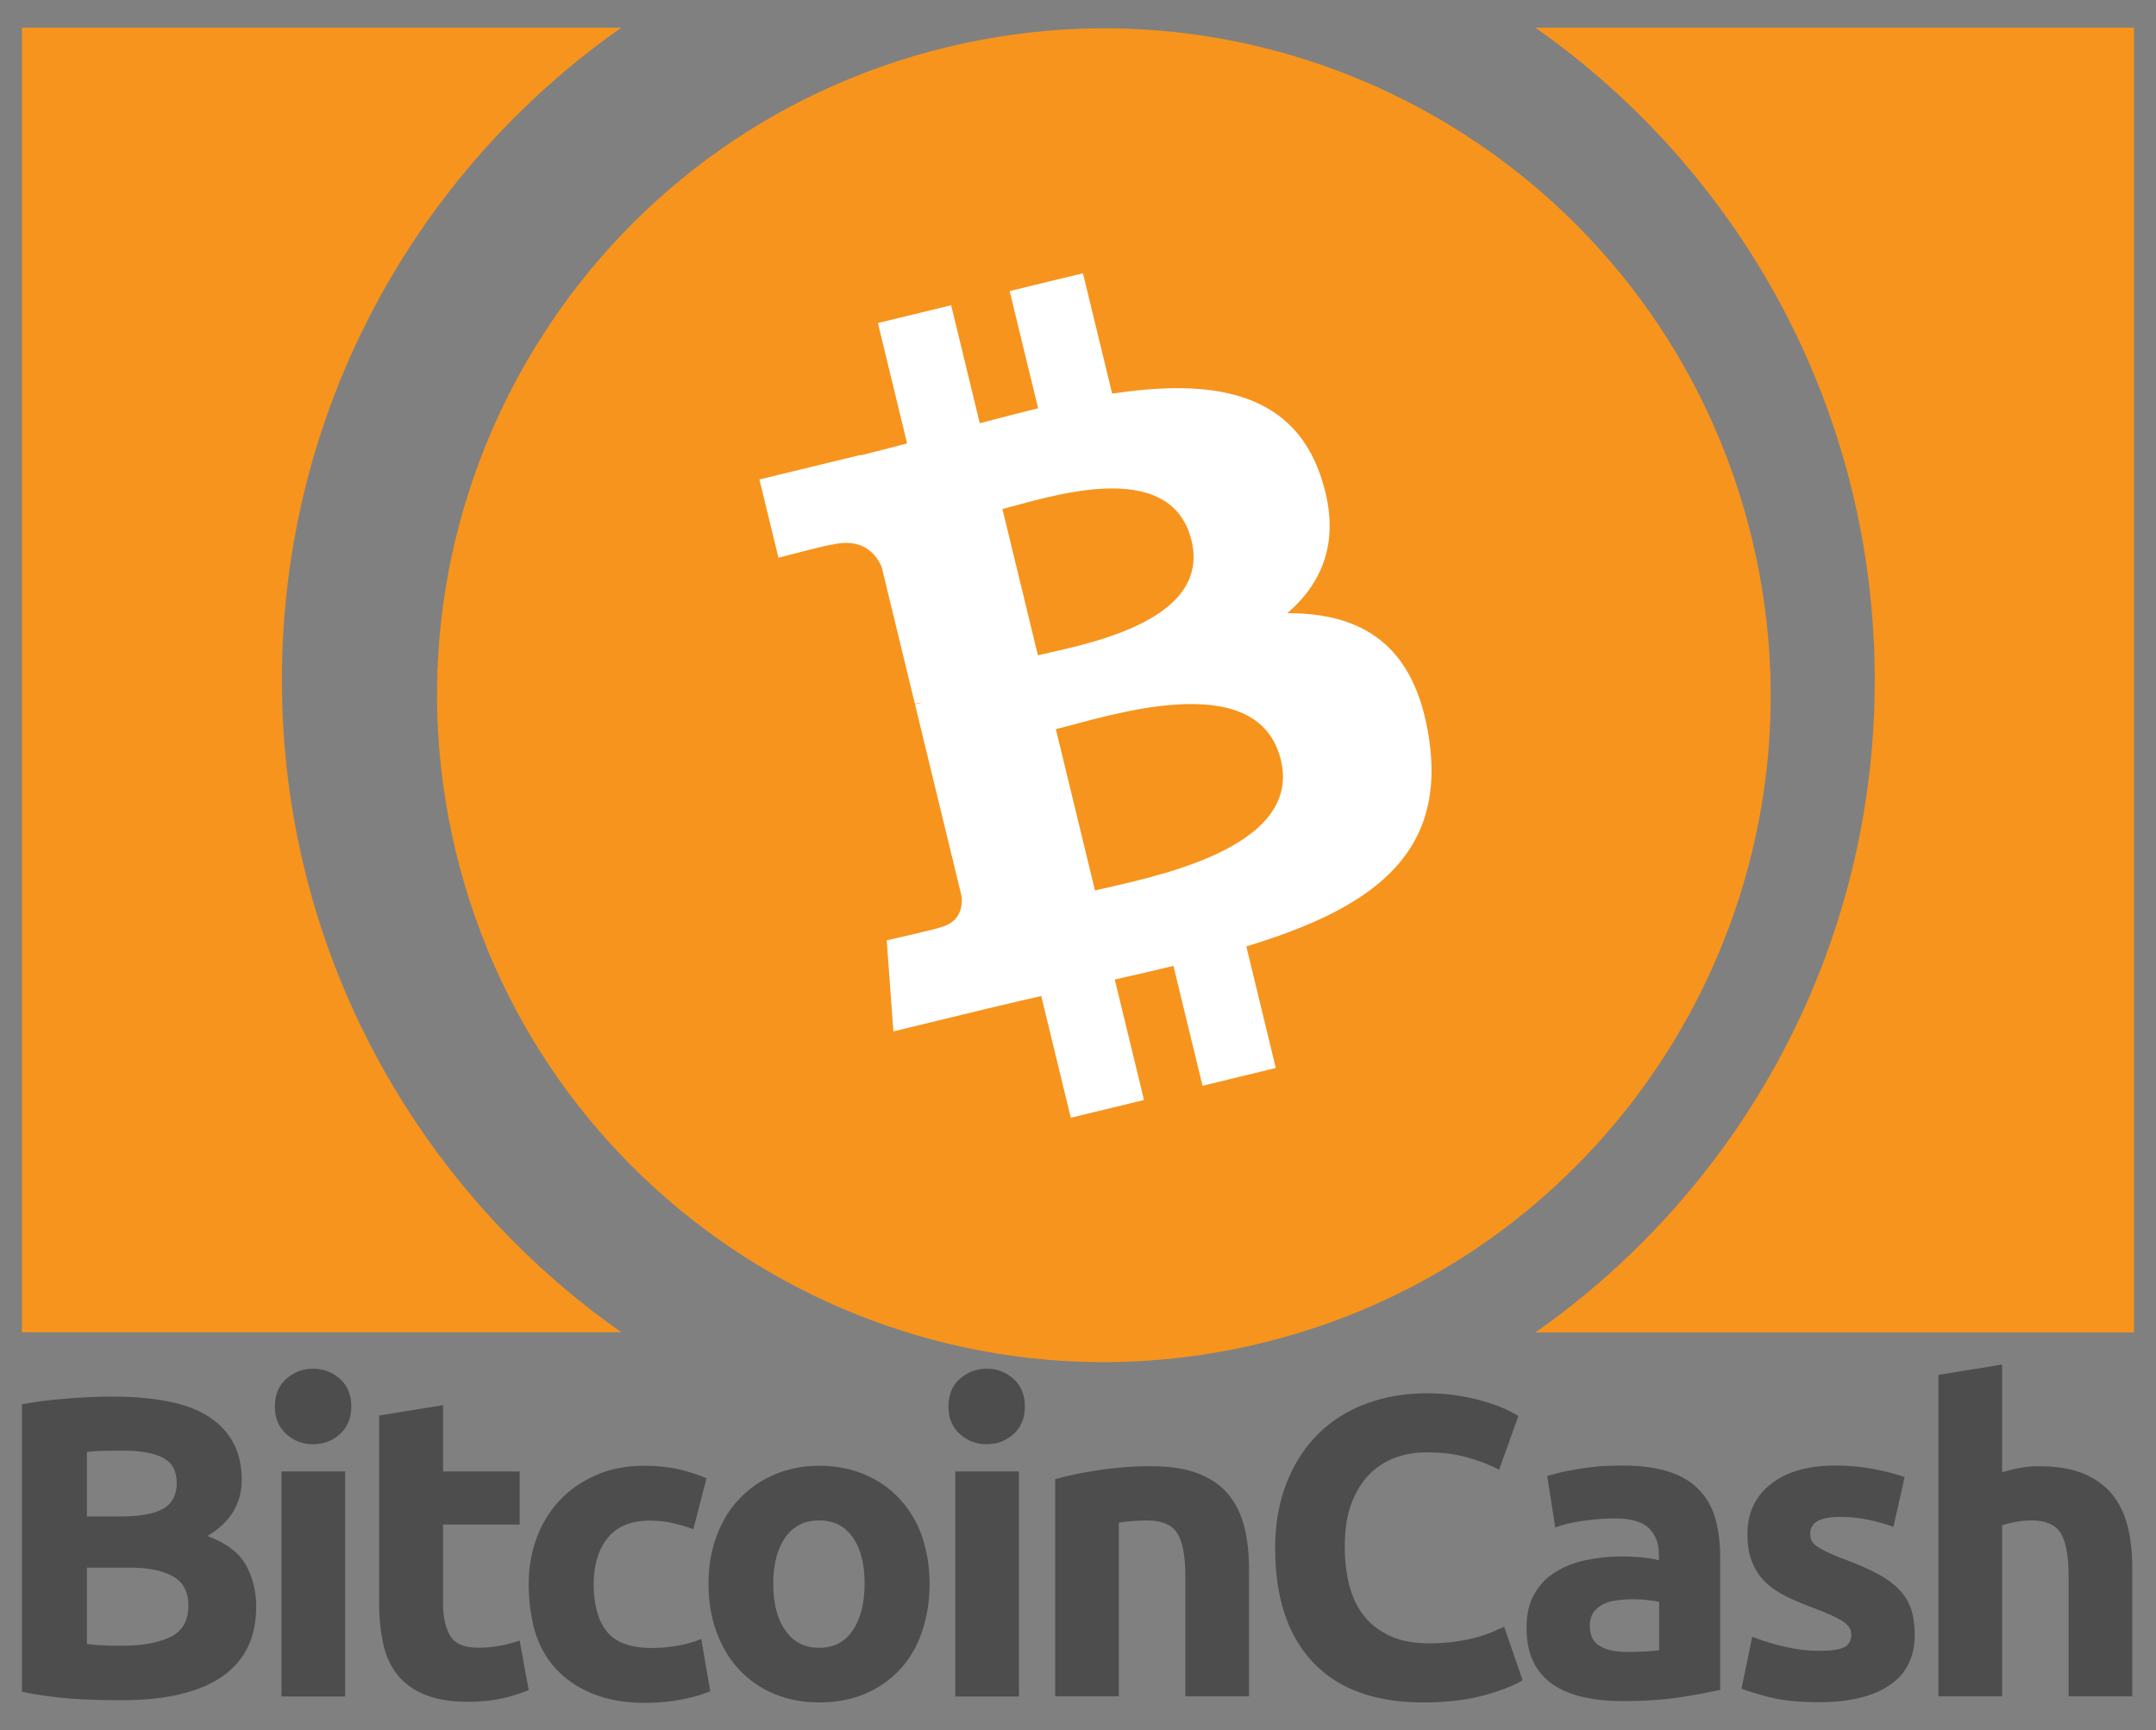<?xml version="1.0" encoding="utf-8"?>
<!-- Generator: Adobe Illustrator 22.0.1, SVG Export Plug-In . SVG Version: 6.00 Build 0)  -->
<svg version="1.1" id="Layer_1" xmlns="http://www.w3.org/2000/svg" xmlns:xlink="http://www.w3.org/1999/xlink" x="0px" y="0px"
	 width="982px" height="788px" viewBox="0 0 982 788" enable-background="new 0 0 982 788" xml:space="preserve">
<rect x="0" y="0" width="982" height="788" fill="#808080" stroke="none"/>
<g>
	<g id="g16" transform="scale(0.016)">
		<path id="coin" fill="#F7941D" d="M49868,15315.5c2472.3,10186.3-3781.6,20448.8-13969.2,22921.1
			c-10183.7,2470.9-20446.5-3783.5-22917.4-13969.8C10507.5,14079.9,16761.1,3816.9,26945.8,1345.5
			C37132.7-1127.1,47395.4,5128.6,49868,15315.5L49868,15315.5z"/>
		<path id="symbol" fill="#FFFFFF" d="M37581.8,13512.3c-837.2-2413.2-3171.2-2723.9-5921.4-2306.3l-831.9-3427.3l-2086.1,506.5
			l810,3337c-548.4,133.2-1106.4,280.1-1660.7,426.3l-814.9-3359.2l-2085.1,506l830.8,3426.5c-449.4,118.8-891,234.9-1323.4,340.1
			l-2.9-10.6l-2877.6,697.3l541.3,2228c0,0,1533.4-403.3,1514.7-368.7c845.1-204.8,1239.2,219,1421.9,622.9l947.8,3904.4
			c58.4-13.8,135-29.9,224-39c-69.5,17-144,34.6-220.3,53.8l1326.9,5469.9c27.5,274.9-26,736.9-616.1,881.2
			c32.4,17.2-1516.6,367.6-1516.6,367.6l190.2,2592l2714.9-659c505.4-122,1004.5-234.1,1493.3-349.4l842.1,3466.1l2084-505.4
			l-832.4-3429.7c575.1-127,1129.9-256.9,1670.4-388.6l827.6,3414.1l2086.1-506.5l-839.1-3460.4
			c3458.5-1052.4,5698.8-2531.8,5204.3-5899.4c-397.5-2711.8-1932.3-3592.4-4039.3-3587.3
			C37704.7,16546.1,38197.5,15277.4,37581.8,13512.3L37581.8,13512.3z M36462,21632.5c629.8,2590.1-3877.2,3372-5290.7,3716.5
			l-1114.1-4592.8C31471.5,20413.2,35806.4,18930.6,36462,21632.5z M33919.1,15388.3c571.3,2356.9-3194.6,2979.7-4372.2,3265.6
			l-1010.8-4165.4C29713.8,14202.5,33322.3,12930.2,33919.1,15388.3z"/>
	</g>
	<path fill-rule="evenodd" clip-rule="evenodd" fill="#F7941D" d="M699.3,606.9c93.5-65.6,154.6-174.2,154.6-297.1
		S792.8,78.2,699.3,12.6H972v594.3H699.3z"/>
	<path fill-rule="evenodd" clip-rule="evenodd" fill="#F7941D" d="M128.4,309.7c0,122.9,61.1,231.5,154.6,297.1H10V12.6h273
		C189.5,78.2,128.4,186.8,128.4,309.7z"/>
	<g>
		<path fill="#4D4D4D" d="M55,774.4c-7.4,0-14.8-0.2-22.1-0.7c-7.3-0.5-15-1.5-22.9-3.2V639.6c6.2-1.2,13.1-2,20.5-2.6
			c7.4-0.6,14.3-0.9,20.7-0.9c8.6,0,16.5,0.6,23.7,1.9c7.2,1.2,13.4,3.3,18.6,6.3c5.2,3,9.3,6.9,12.2,11.8c2.9,4.9,4.4,10.9,4.4,18
			c0,10.8-5.2,19.3-15.6,25.5c8.6,3.2,14.4,7.7,17.5,13.2c3.1,5.6,4.7,11.9,4.7,18.9c0,14.2-5.2,24.8-15.5,31.9
			C90.7,770.9,75.4,774.4,55,774.4z M39.6,690.7h14.8c9.4,0,16-1.2,20.1-3.6c4-2.4,6-6.3,6-11.6c0-5.5-2.1-9.3-6.2-11.5
			c-4.2-2.2-10.3-3.3-18.3-3.3c-2.6,0-5.4,0-8.4,0.1c-3,0.1-5.6,0.2-8,0.5V690.7z M39.6,713.9v34.9c2.2,0.3,4.6,0.5,7.2,0.6
			c2.6,0.1,5.5,0.2,8.6,0.2c9.1,0,16.4-1.3,22-3.9c5.6-2.6,8.4-7.4,8.4-14.4c0-6.2-2.3-10.7-7-13.3c-4.7-2.7-11.4-4-20.1-4H39.6z"/>
		<path fill="#4D4D4D" d="M160,640.6c0,5.3-1.7,9.5-5.2,12.6c-3.4,3.1-7.5,4.6-12.2,4.6c-4.7,0-8.7-1.5-12.2-4.6
			c-3.4-3.1-5.2-7.2-5.2-12.6c0-5.3,1.7-9.5,5.2-12.6c3.4-3,7.5-4.6,12.2-4.6c4.7,0,8.7,1.5,12.2,4.6
			C158.3,631.1,160,635.3,160,640.6z M157.2,772.7h-29V670.2h29V772.7z"/>
		<path fill="#4D4D4D" d="M172.8,644.7l29-4.7v30.2h34.9v24.2h-34.9v36c0,6.1,1.1,11,3.2,14.6c2.1,3.6,6.5,5.5,13,5.5
			c3.1,0,6.3-0.3,9.6-0.9c3.3-0.6,6.3-1.4,9.1-2.4l4.1,22.6c-3.5,1.4-7.4,2.7-11.7,3.7c-4.3,1-9.5,1.6-15.8,1.6
			c-7.9,0-14.5-1.1-19.7-3.2c-5.2-2.1-9.4-5.1-12.5-9c-3.1-3.8-5.3-8.5-6.5-13.9c-1.2-5.5-1.9-11.5-1.9-18.1V644.7z"/>
		<path fill="#4D4D4D" d="M240.8,721.5c0-7.4,1.2-14.4,3.6-20.9c2.4-6.6,5.9-12.3,10.4-17.1c4.5-4.9,10.1-8.7,16.6-11.6
			c6.5-2.9,13.9-4.3,22.2-4.3c5.5,0,10.5,0.5,15,1.5c4.5,1,9,2.4,13.2,4.2l-6,23.2c-2.7-1-5.7-1.9-9-2.7c-3.2-0.8-6.9-1.2-10.9-1.2
			c-8.6,0-15,2.7-19.2,8c-4.2,5.3-6.3,12.3-6.3,21c0,9.2,2,16.4,5.9,21.4c4,5.1,10.9,7.6,20.7,7.6c3.5,0,7.3-0.3,11.3-1
			c4-0.6,7.7-1.7,11.1-3.1l4.1,23.8c-3.4,1.4-7.6,2.7-12.7,3.7c-5.1,1-10.7,1.6-16.8,1.6c-9.4,0-17.4-1.4-24.2-4.2
			c-6.8-2.8-12.3-6.6-16.7-11.4c-4.4-4.8-7.5-10.5-9.5-17C241.8,736.2,240.8,729.1,240.8,721.5z"/>
		<path fill="#4D4D4D" d="M423.4,721.3c0,8.1-1.2,15.4-3.5,22.1c-2.3,6.7-5.7,12.4-10.1,17.1c-4.4,4.7-9.7,8.4-15.9,11
			c-6.2,2.6-13.1,3.9-20.7,3.9c-7.5,0-14.4-1.3-20.6-3.9c-6.2-2.6-11.5-6.3-15.9-11c-4.4-4.7-7.9-10.5-10.3-17.1
			c-2.5-6.7-3.7-14.1-3.7-22.1c0-8.1,1.3-15.4,3.8-22c2.5-6.6,6-12.3,10.5-16.9c4.5-4.7,9.8-8.3,16-10.9c6.2-2.6,12.9-3.9,20.2-3.9
			c7.4,0,14.2,1.3,20.4,3.9c6.2,2.6,11.5,6.2,15.9,10.9c4.4,4.7,7.9,10.3,10.3,16.9C422.1,705.9,423.4,713.2,423.4,721.3z
			 M393.8,721.3c0-9-1.8-16-5.4-21.1c-3.6-5.1-8.7-7.7-15.3-7.7c-6.6,0-11.8,2.6-15.4,7.7c-3.6,5.1-5.5,12.2-5.5,21.1
			c0,9,1.8,16.1,5.5,21.3c3.6,5.3,8.8,7.9,15.4,7.9c6.6,0,11.7-2.6,15.3-7.9C392,737.3,393.8,730.2,393.8,721.3z"/>
		<path fill="#4D4D4D" d="M466.8,640.6c0,5.3-1.7,9.5-5.2,12.6c-3.4,3.1-7.5,4.6-12.2,4.6c-4.7,0-8.7-1.5-12.2-4.6
			c-3.4-3.1-5.2-7.2-5.2-12.6c0-5.3,1.7-9.5,5.2-12.6c3.4-3,7.5-4.6,12.2-4.6c4.7,0,8.7,1.5,12.2,4.6
			C465.1,631.1,466.8,635.3,466.8,640.6z M464.1,772.7h-29V670.2h29V772.7z"/>
		<path fill="#4D4D4D" d="M480.6,673.7c4.9-1.4,11.3-2.8,19.1-4c7.8-1.2,16-1.9,24.5-1.9c8.7,0,15.9,1.1,21.7,3.4
			c5.8,2.3,10.4,5.5,13.7,9.6c3.4,4.2,5.8,9.1,7.2,14.8c1.4,5.7,2.1,12.1,2.1,19.1v57.9h-29v-54.4c0-9.4-1.2-16-3.7-19.9
			c-2.5-3.9-7.1-5.8-13.8-5.8c-2.1,0-4.3,0.1-6.6,0.3c-2.3,0.2-4.4,0.4-6.2,0.7v79.1h-29V673.7z"/>
		<path fill="#4D4D4D" d="M648.2,775.4c-22,0-38.7-6.1-50.2-18.3c-11.5-12.2-17.2-29.5-17.2-52c0-11.2,1.8-21.1,5.3-29.9
			c3.5-8.8,8.3-16.2,14.4-22.2c6.1-6,13.4-10.6,21.8-13.7c8.4-3.1,17.6-4.7,27.5-4.7c5.7,0,10.9,0.4,15.6,1.3
			c4.7,0.8,8.8,1.8,12.3,2.9c3.5,1.1,6.4,2.2,8.8,3.4c2.3,1.2,4,2.1,5.1,2.7l-8.8,24.5c-4.2-2.2-9-4.1-14.5-5.6
			c-5.5-1.6-11.8-2.3-18.8-2.3c-4.7,0-9.3,0.8-13.7,2.3c-4.5,1.6-8.4,4.1-11.9,7.5c-3.4,3.4-6.2,7.9-8.3,13.3
			c-2.1,5.5-3.1,12.1-3.1,19.9c0,6.2,0.7,12,2,17.4c1.4,5.4,3.6,10,6.6,13.9c3.1,3.9,7,7,12,9.3c4.9,2.3,10.9,3.4,17.9,3.4
			c4.4,0,8.4-0.3,11.9-0.8c3.5-0.5,6.6-1.1,9.4-1.9c2.7-0.7,5.1-1.5,7.2-2.4c2.1-0.9,4-1.8,5.6-2.5l8.4,24.4
			c-4.3,2.6-10.3,4.9-18.1,7C667.5,774.4,658.4,775.4,648.2,775.4z"/>
		<path fill="#4D4D4D" d="M739,667.5c8.6,0,15.7,1,21.4,2.9c5.7,1.9,10.3,4.7,13.7,8.4c3.4,3.6,5.9,8.1,7.3,13.2
			c1.4,5.2,2.1,11,2.1,17.3v60.4c-4.2,0.9-9.9,2-17.3,3.2c-7.4,1.2-16.4,1.9-26.9,1.9c-6.6,0-12.6-0.6-18-1.8
			c-5.4-1.2-10-3.1-13.9-5.7c-3.9-2.7-6.9-6.1-9-10.4c-2.1-4.3-3.1-9.5-3.1-15.8c0-6,1.2-11,3.6-15.2c2.4-4.2,5.6-7.5,9.6-9.9
			c4-2.5,8.6-4.3,13.8-5.4c5.2-1.1,10.6-1.7,16.2-1.7c3.8,0,7.1,0.2,10,0.5c2.9,0.3,5.3,0.7,7.1,1.3V708c0-4.9-1.5-8.9-4.5-11.9
			c-3-3-8.2-4.5-15.6-4.5c-4.9,0-9.8,0.4-14.6,1.1c-4.8,0.7-9,1.7-12.5,3l-3.7-23.4c1.7-0.5,3.8-1.1,6.3-1.7
			c2.5-0.6,5.3-1.1,8.3-1.6c3-0.5,6.1-0.8,9.4-1.2C732.2,667.7,735.6,667.5,739,667.5z M741.3,752.4c2.9,0,5.6-0.1,8.2-0.2
			c2.6-0.1,4.7-0.3,6.2-0.6v-22c-1.2-0.3-2.9-0.5-5.3-0.8c-2.3-0.3-4.5-0.4-6.4-0.4c-2.7,0-5.3,0.2-7.7,0.5
			c-2.4,0.3-4.5,0.9-6.3,1.9c-1.8,0.9-3.2,2.1-4.3,3.7c-1,1.6-1.6,3.5-1.6,5.8c0,4.5,1.5,7.7,4.6,9.4
			C731.8,751.6,736,752.4,741.3,752.4z"/>
		<path fill="#4D4D4D" d="M828.6,751.9c5.3,0,9.1-0.5,11.3-1.6c2.2-1,3.3-3.1,3.3-6c0-2.3-1.4-4.4-4.3-6.1
			c-2.9-1.8-7.2-3.7-13.1-5.9c-4.5-1.7-8.7-3.4-12.4-5.3c-3.7-1.8-6.9-4-9.4-6.5c-2.6-2.5-4.6-5.6-6-9.1c-1.4-3.5-2.1-7.7-2.1-12.7
			c0-9.6,3.6-17.2,10.7-22.8c7.1-5.6,16.9-8.4,29.4-8.4c6.2,0,12.2,0.6,17.9,1.7c5.7,1.1,10.3,2.3,13.6,3.6l-5.1,22.6
			c-3.4-1.2-7-2.2-11-3.1c-4-0.9-8.4-1.4-13.3-1.4c-9.1,0-13.6,2.5-13.6,7.6c0,1.2,0.2,2.2,0.6,3.1c0.4,0.9,1.2,1.8,2.3,2.6
			c1.2,0.8,2.8,1.8,4.8,2.7c2,1,4.6,2.1,7.7,3.2c6.4,2.4,11.6,4.7,15.8,7c4.2,2.3,7.4,4.8,9.8,7.4c2.4,2.7,4.1,5.6,5.1,8.8
			c1,3.2,1.5,7,1.5,11.3c0,10.1-3.8,17.8-11.4,22.9c-7.6,5.2-18.3,7.8-32.2,7.8c-9.1,0-16.7-0.8-22.7-2.3c-6-1.6-10.2-2.9-12.6-3.9
			l4.9-23.6c4.9,1.9,10,3.5,15.2,4.6C818.4,751.3,823.5,751.9,828.6,751.9z"/>
		<path fill="#4D4D4D" d="M882.9,772.7V626.2l29-4.7v49.1c1.9-0.6,4.4-1.3,7.5-1.9c3.1-0.6,6-0.9,8.9-0.9c8.3,0,15.2,1.1,20.7,3.4
			c5.5,2.3,9.9,5.5,13.2,9.6c3.3,4.2,5.6,9.1,7,14.8c1.4,5.7,2,12.1,2,19.1v57.9h-29v-54.4c0-9.4-1.2-16-3.6-19.9
			c-2.4-3.9-6.9-5.8-13.3-5.8c-2.6,0-5,0.2-7.3,0.7c-2.3,0.5-4.3,0.9-6.1,1.5v77.9H882.9z"/>
	</g>
</g>
</svg>
